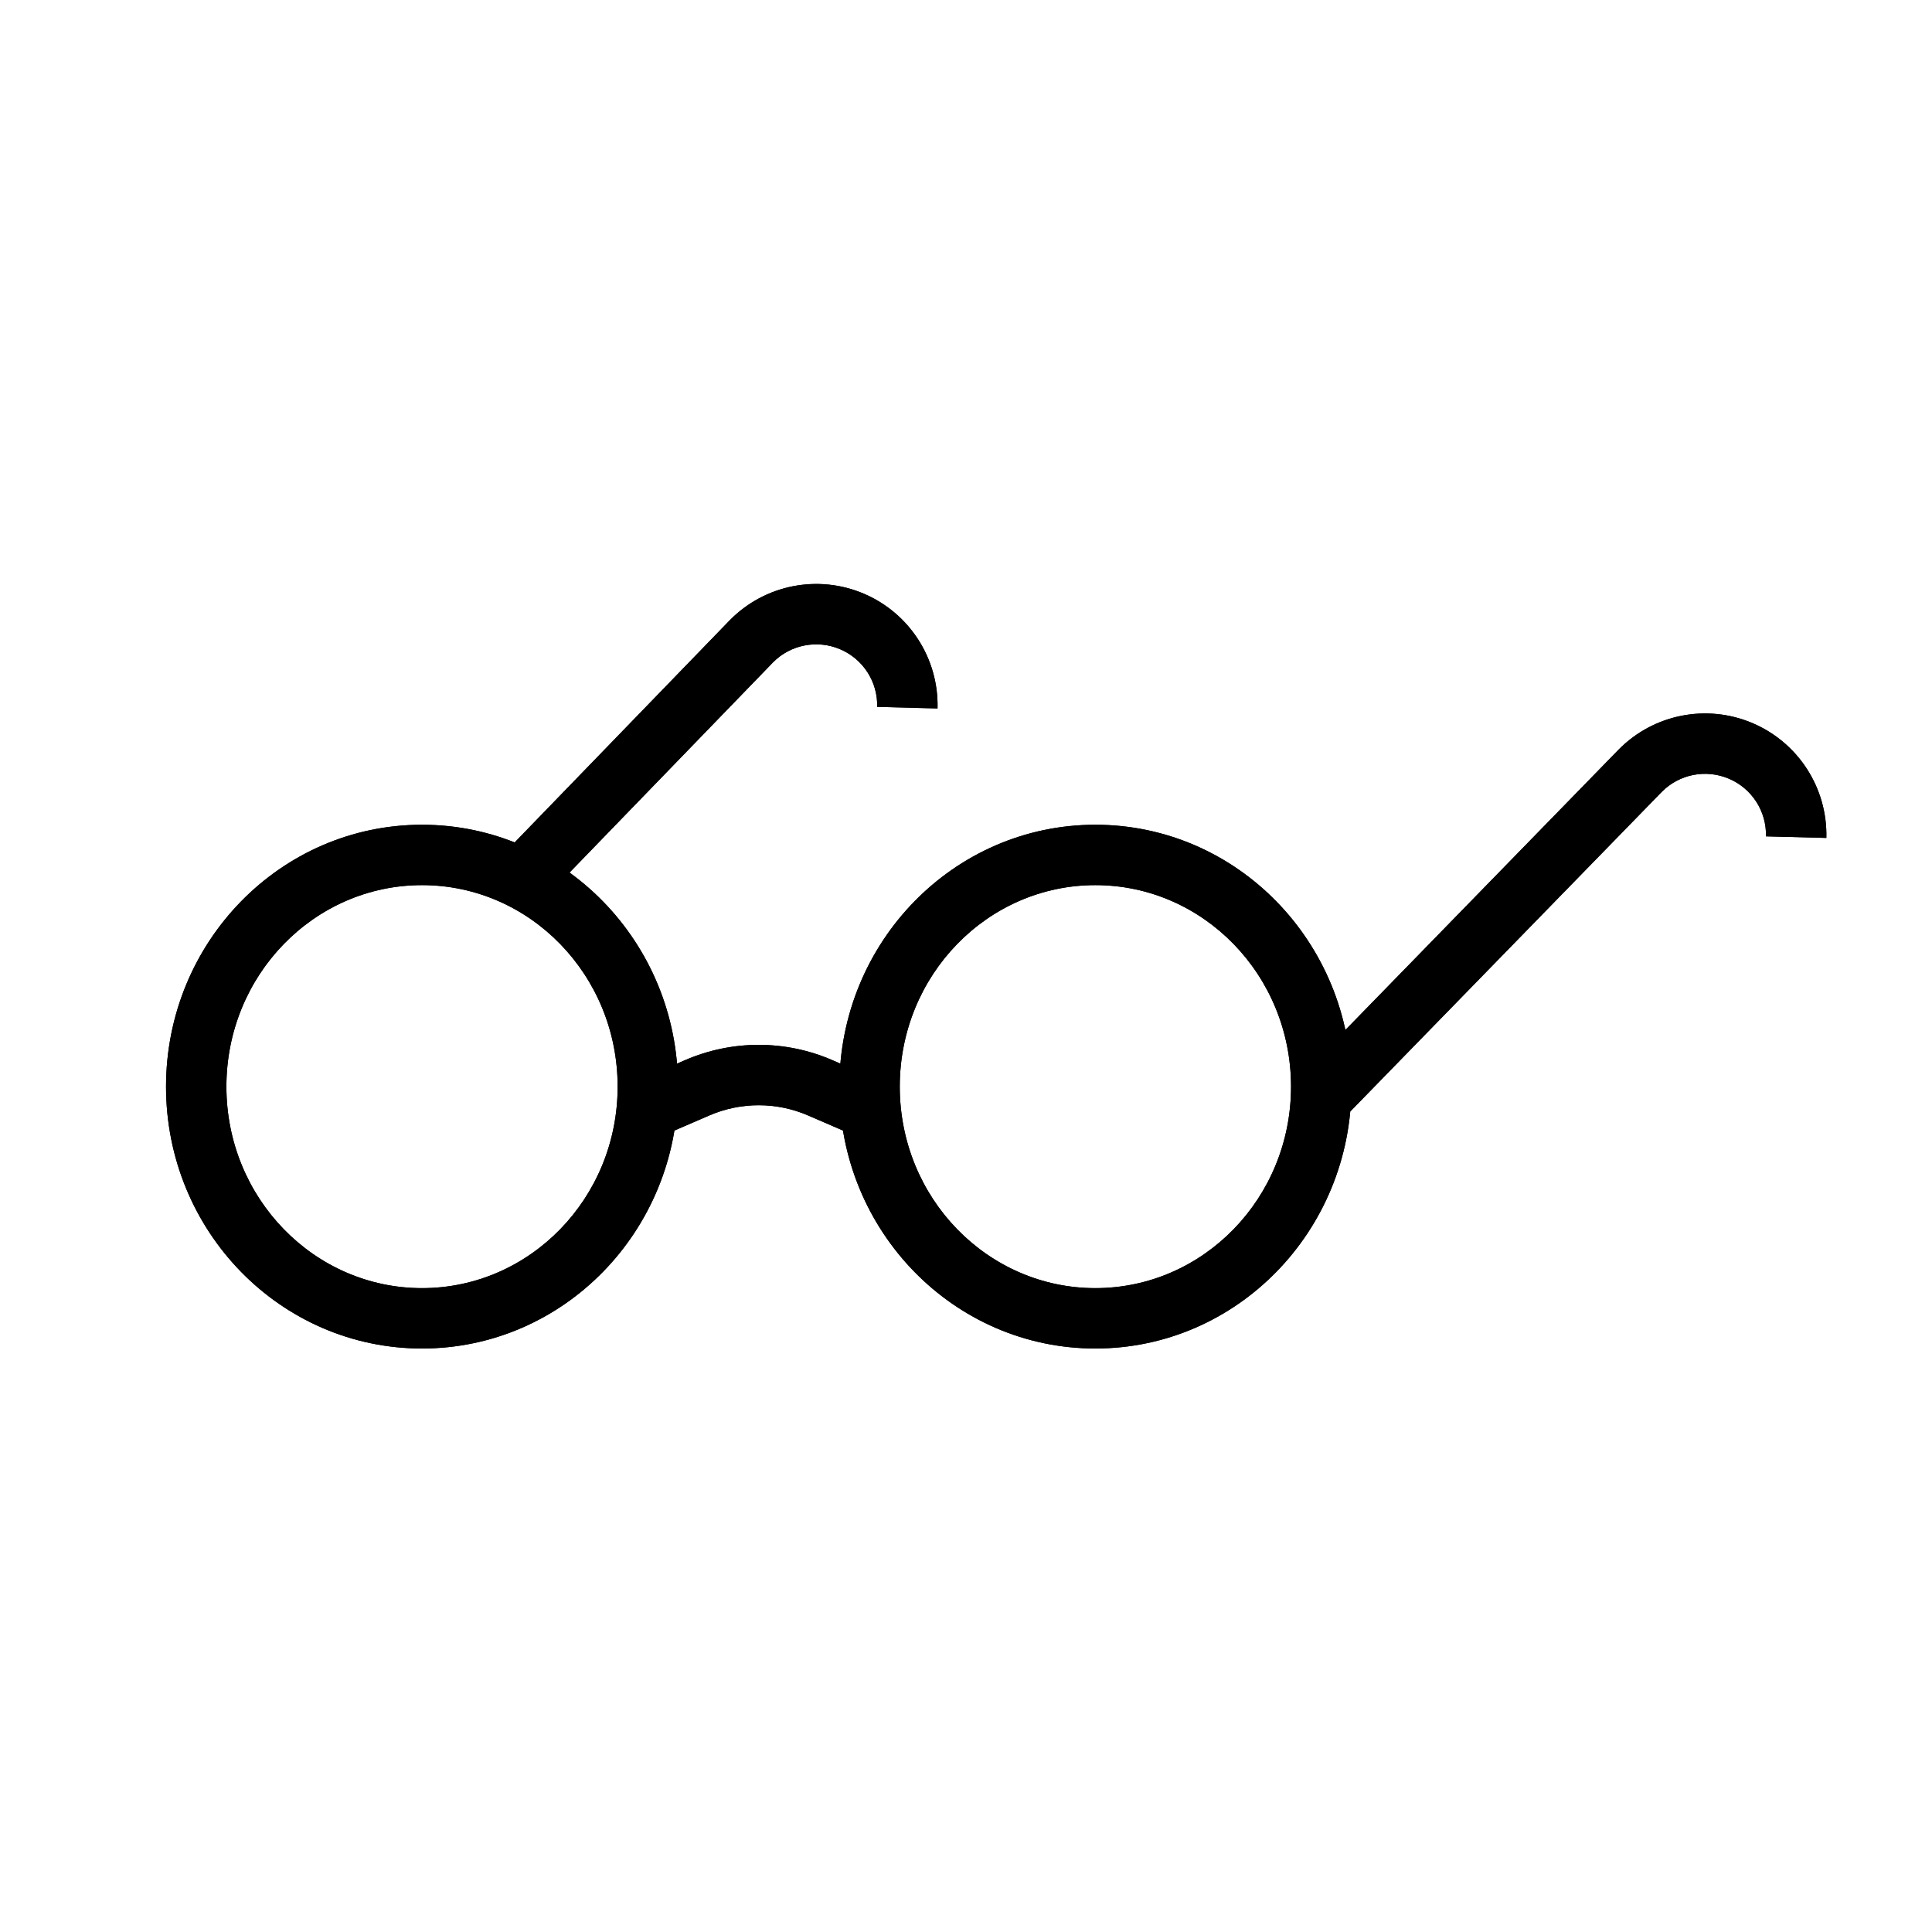 <svg xmlns="http://www.w3.org/2000/svg" width="64" height="64" viewBox="0 0 64 64">
  <g fill="none" fill-rule="evenodd">
    <path fill="#000" fill-rule="nonzero" d="M36.286,44.671 C31.597,44.671 27.806,40.781 27.806,35.996 C27.806,31.211 31.597,27.321 36.286,27.321 C40.976,27.321 44.767,31.211 44.767,35.996 C44.767,40.781 40.976,44.671 36.286,44.671 Z M36.286,42.671 C39.859,42.671 42.767,39.688 42.767,35.996 C42.767,32.304 39.859,29.321 36.286,29.321 C32.713,29.321 29.806,32.304 29.806,35.996 C29.806,39.688 32.713,42.671 36.286,42.671 Z M44.483,37.072 L43.05,35.676 L53.619,24.832 C54.778,23.657 56.536,23.309 58.054,23.954 C59.573,24.6 60.542,26.108 60.5,27.757 L58.5,27.705 C58.522,26.877 58.035,26.119 57.272,25.795 C56.509,25.471 55.626,25.645 55.048,26.232 L44.483,37.072 Z M18.165,29.629 L16.728,28.238 L24.177,20.544 C25.335,19.368 27.093,19.02 28.612,19.665 C30.13,20.31 31.1,21.818 31.057,23.468 L29.058,23.416 C29.079,22.587 28.592,21.83 27.829,21.506 C27.067,21.182 26.183,21.357 25.608,21.941 L18.165,29.629 Z M21.857,37.66 L21.063,35.825 L22.7,35.116 C24.252,34.444 26.013,34.444 27.566,35.116 L29.203,35.825 L28.409,37.66 L26.771,36.952 C25.726,36.499 24.54,36.499 23.495,36.952 L21.857,37.66 Z M13.98,44.671 C9.291,44.671 5.5,40.781 5.5,35.996 C5.5,31.211 9.291,27.321 13.98,27.321 C18.669,27.321 22.46,31.211 22.46,35.996 C22.46,40.781 18.669,44.671 13.98,44.671 Z M13.98,42.671 C17.553,42.671 20.46,39.688 20.46,35.996 C20.46,32.304 17.553,29.321 13.98,29.321 C10.407,29.321 7.5,32.304 7.5,35.996 C7.5,39.688 10.407,42.671 13.98,42.671 Z"/>
    <path fill="#000" fill-rule="nonzero" d="M36.286,44.671 C31.597,44.671 27.806,40.781 27.806,35.996 C27.806,31.211 31.597,27.321 36.286,27.321 C40.976,27.321 44.767,31.211 44.767,35.996 C44.767,40.781 40.976,44.671 36.286,44.671 Z M36.286,42.671 C39.859,42.671 42.767,39.688 42.767,35.996 C42.767,32.304 39.859,29.321 36.286,29.321 C32.713,29.321 29.806,32.304 29.806,35.996 C29.806,39.688 32.713,42.671 36.286,42.671 Z M44.483,37.072 L43.05,35.676 L53.619,24.832 C54.778,23.657 56.536,23.309 58.054,23.954 C59.573,24.6 60.542,26.108 60.5,27.757 L58.5,27.705 C58.522,26.877 58.035,26.119 57.272,25.795 C56.509,25.471 55.626,25.645 55.048,26.232 L44.483,37.072 Z M18.165,29.629 L16.728,28.238 L24.177,20.544 C25.335,19.368 27.093,19.02 28.612,19.665 C30.13,20.31 31.1,21.818 31.057,23.468 L29.058,23.416 C29.079,22.587 28.592,21.83 27.829,21.506 C27.067,21.182 26.183,21.357 25.608,21.941 L18.165,29.629 Z M21.857,37.66 L21.063,35.825 L22.7,35.116 C24.252,34.444 26.013,34.444 27.566,35.116 L29.203,35.825 L28.409,37.66 L26.771,36.952 C25.726,36.499 24.54,36.499 23.495,36.952 L21.857,37.66 Z M13.98,44.671 C9.291,44.671 5.5,40.781 5.5,35.996 C5.5,31.211 9.291,27.321 13.98,27.321 C18.669,27.321 22.46,31.211 22.46,35.996 C22.46,40.781 18.669,44.671 13.98,44.671 Z M13.98,42.671 C17.553,42.671 20.46,39.688 20.46,35.996 C20.46,32.304 17.553,29.321 13.98,29.321 C10.407,29.321 7.5,32.304 7.5,35.996 C7.5,39.688 10.407,42.671 13.98,42.671 Z"/>
  </g>
</svg>
